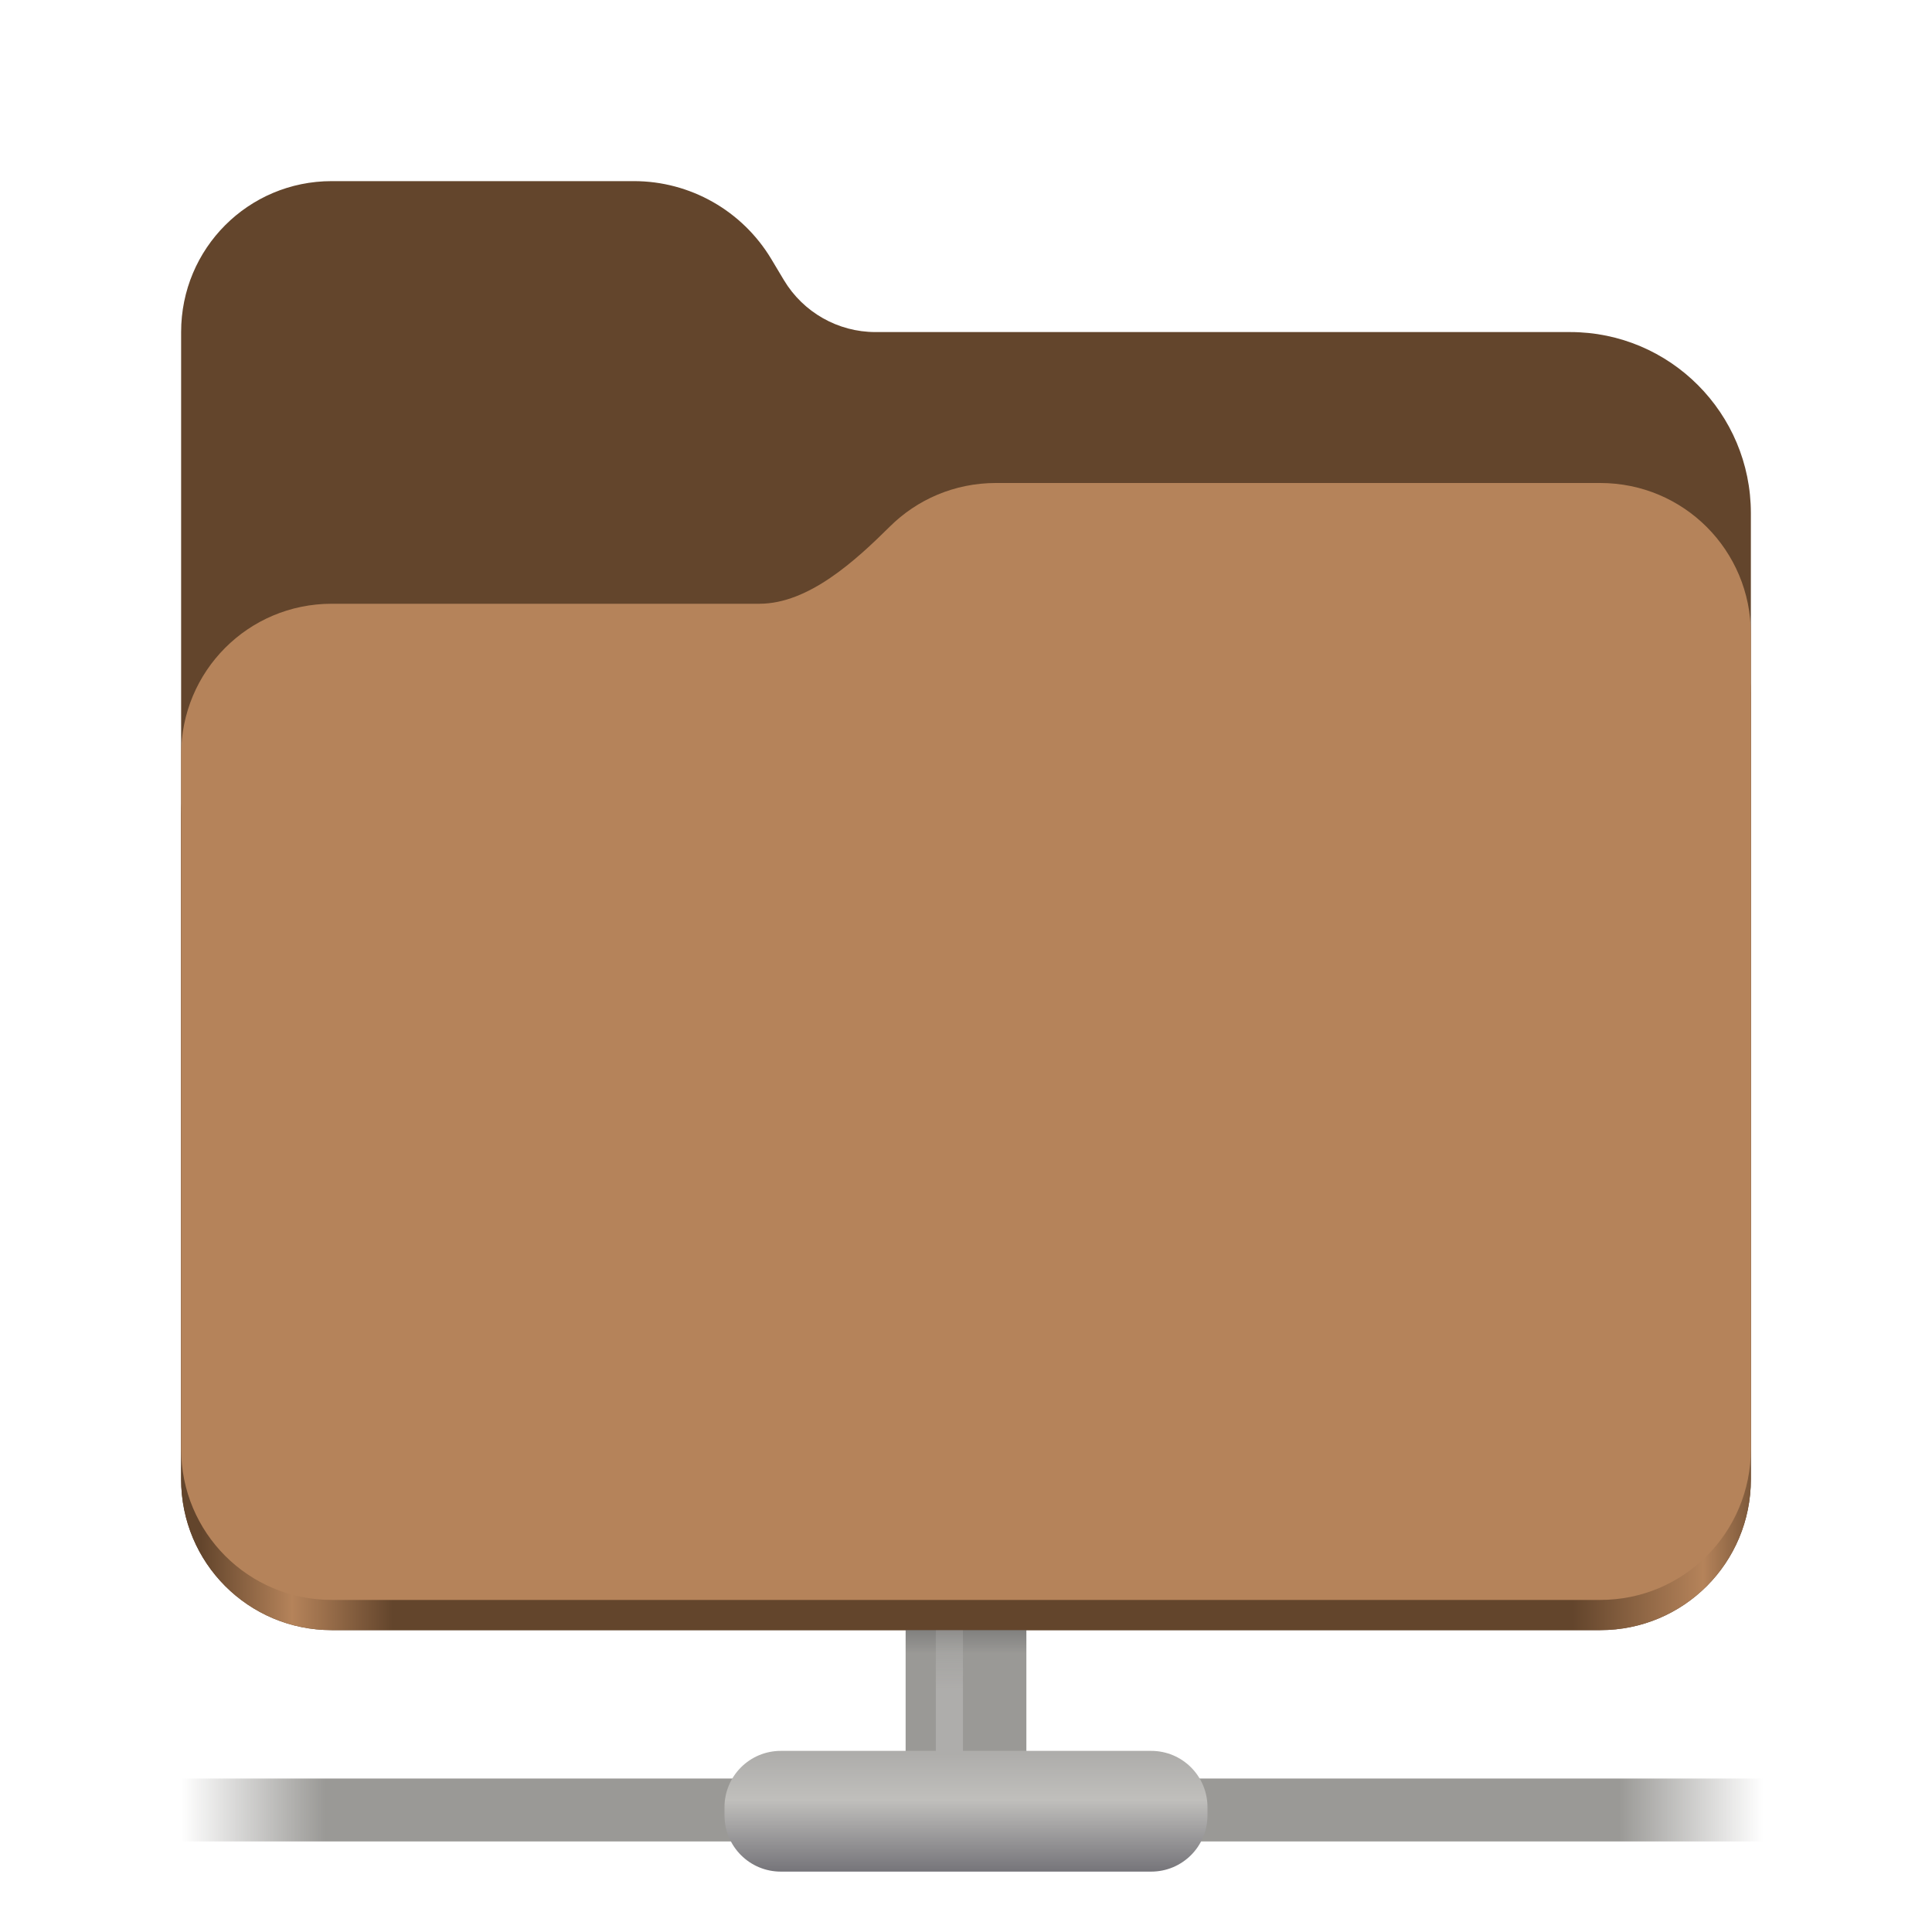 <?xml version="1.0" encoding="UTF-8" standalone="no"?>
<svg
   height="128px"
   viewBox="0 0 128 128"
   width="128px"
   version="1.1"
   id="svg55"
   sodipodi:docname="folder-remote.svg"
   inkscape:version="1.2.2 (b0a8486541, 2022-12-01)"
   xmlns:inkscape="http://www.inkscape.org/namespaces/inkscape"
   xmlns:sodipodi="http://sodipodi.sourceforge.net/DTD/sodipodi-0.dtd"
   xmlns="http://www.w3.org/2000/svg"
   xmlns:svg="http://www.w3.org/2000/svg">
  <defs
     id="defs59" />
  <sodipodi:namedview
     id="namedview57"
     pagecolor="#ffffff"
     bordercolor="#000000"
     borderopacity="0.25"
     inkscape:showpageshadow="2"
     inkscape:pageopacity="0.0"
     inkscape:pagecheckerboard="0"
     inkscape:deskcolor="#d1d1d1"
     showgrid="false"
     inkscape:zoom="3.828125"
     inkscape:cx="58.514286"
     inkscape:cy="58.122449"
     inkscape:window-width="1536"
     inkscape:window-height="795"
     inkscape:window-x="0"
     inkscape:window-y="0"
     inkscape:window-maximized="1"
     inkscape:current-layer="svg55" />
  <linearGradient
     id="a"
     gradientTransform="matrix(0 -0.933 -1 0 0 -158.918)"
     gradientUnits="userSpaceOnUse"
     x1="-280.624"
     x2="-287.765"
     y1="-66.117"
     y2="-66.117">
    <stop
       offset="0"
       stop-color="#313133"
       id="stop2" />
    <stop
       offset="1"
       stop-color="#9a9996"
       id="stop4" />
  </linearGradient>
  <linearGradient
     id="b"
     gradientTransform="matrix(0 -1 -1 0 0 -160)"
     gradientUnits="userSpaceOnUse"
     x1="-271.975"
     x2="-266.415"
     y1="-62.938"
     y2="-62.938">
    <stop
       offset="0"
       stop-color="#aeadab"
       id="stop7" />
    <stop
       offset="1"
       stop-color="#aeadab"
       stop-opacity="0"
       id="stop9" />
  </linearGradient>
  <linearGradient
     id="c"
     gradientTransform="matrix(2.382 0 0 2.083 -2851.153 1648.157)"
     gradientUnits="userSpaceOnUse"
     x1="1202"
     x2="1246"
     y1="-735"
     y2="-735">
    <stop
       offset="0"
       stop-color="#9a9996"
       stop-opacity="0"
       id="stop12" />
    <stop
       offset="0.091"
       stop-color="#9a9996"
       id="stop14" />
    <stop
       offset="0.909"
       stop-color="#9a9996"
       id="stop16" />
    <stop
       offset="1"
       stop-color="#9a9996"
       stop-opacity="0"
       id="stop18" />
  </linearGradient>
  <linearGradient
     id="d"
     gradientTransform="matrix(0.25 0 0 0.167 -164 180.667)"
     gradientUnits="userSpaceOnUse"
     x1="904"
     x2="904"
     y1="-340"
     y2="-385.948">
    <stop
       offset="0"
       stop-color="#77767b"
       id="stop21" />
    <stop
       offset="0.603"
       stop-color="#c0bfbc"
       id="stop23" />
    <stop
       offset="1"
       stop-color="#aeadab"
       id="stop25" />
  </linearGradient>
  <linearGradient
     id="e"
     gradientTransform="matrix(0.455 0 0 0.456 -1210.292 616.173)"
     gradientUnits="userSpaceOnUse"
     x1="2689.252"
     x2="2918.07"
     y1="-1106.803"
     y2="-1106.803">
    <stop
       offset="0"
       stop-color="#62a0ea"
       id="stop28"
       style="stop-color:#63452c;stop-opacity:1;" />
    <stop
       offset="0.058"
       stop-color="#afd4ff"
       id="stop30"
       style="stop-color:#b5835a;stop-opacity:1;" />
    <stop
       offset="0.122"
       stop-color="#62a0ea"
       id="stop32"
       style="stop-color:#63452c;stop-opacity:1;" />
    <stop
       offset="0.873"
       stop-color="#62a0ea"
       id="stop34"
       style="stop-color:#63452c;stop-opacity:1;" />
    <stop
       offset="0.956"
       stop-color="#c0d5ea"
       id="stop36"
       style="stop-color:#b5835a;stop-opacity:1;" />
    <stop
       offset="1"
       stop-color="#62a0ea"
       id="stop38"
       style="stop-color:#63452c;stop-opacity:1;" />
  </linearGradient>
  <path
     d="m 21.977 12 c -5.527 0 -9.977 4.461 -9.977 10 v 76 c 0 5.539 4.449 10 9.977 10 h 84.043 c 5.531 0 9.98 -4.461 9.98 -10 v -64 c 0 -6.629 -5.359 -12 -11.973 -12 h -46.027 c -2.48 0 -4.781 -1.305 -6.062 -3.438 l -0.844 -1.41 c -1.922 -3.195 -5.371 -5.152 -9.094 -5.152 z m 0 0"
     fill="#438de6"
     id="path41"
     style="fill:#63452c;fill-opacity:1" />
  <path
     d="m 68 117.211 v -29.852 h -8 v 29.852 z m 0 0"
     fill="url(#a)"
     id="path43" />
  <path
     d="m 63.797 117.211 v -29.852 h -1.797 v 29.852 z m 0 0"
     fill="url(#b)"
     id="path45" />
  <path
     d="m 8.18 117.832 h 111.945 v 4.168 h -111.945 z m 0 0"
     fill="url(#c)"
     id="path47" />
  <path
     d="m 51.73 116 h 24.539 c 2.062 0 3.73 1.668 3.73 3.73 v 0.539 c 0 2.062 -1.668 3.73 -3.73 3.73 h -24.539 c -2.062 0 -3.73 -1.668 -3.73 -3.73 v -0.539 c 0 -2.062 1.668 -3.73 3.73 -3.73 z m 0 0"
     fill="url(#d)"
     id="path49" />
  <path
     d="m 65.977 36 c -2.746 0 -5.227 1.102 -7.027 2.891 c -2.273 2.254 -5.383 5.109 -8.633 5.109 h -28.34 c -5.527 0 -9.977 4.461 -9.977 10 v 44 c 0 5.539 4.449 10 9.977 10 h 84.043 c 5.531 0 9.98 -4.461 9.98 -10 v -52 c 0 -5.539 -4.449 -10 -9.98 -10 z m 0 0"
     fill="url(#e)"
     id="path51" />
  <path
     d="m 65.977 32 c -2.746 0 -5.227 1.102 -7.027 2.891 c -2.273 2.254 -5.383 5.109 -8.633 5.109 h -28.34 c -5.527 0 -9.977 4.461 -9.977 10 v 46 c 0 5.539 4.449 10 9.977 10 h 84.043 c 5.531 0 9.98 -4.461 9.98 -10 v -54 c 0 -5.539 -4.449 -10 -9.98 -10 z m 0 0"
     fill="#a4caee"
     id="path53"
     style="fill:#b5835a;fill-opacity:1" />
</svg>
